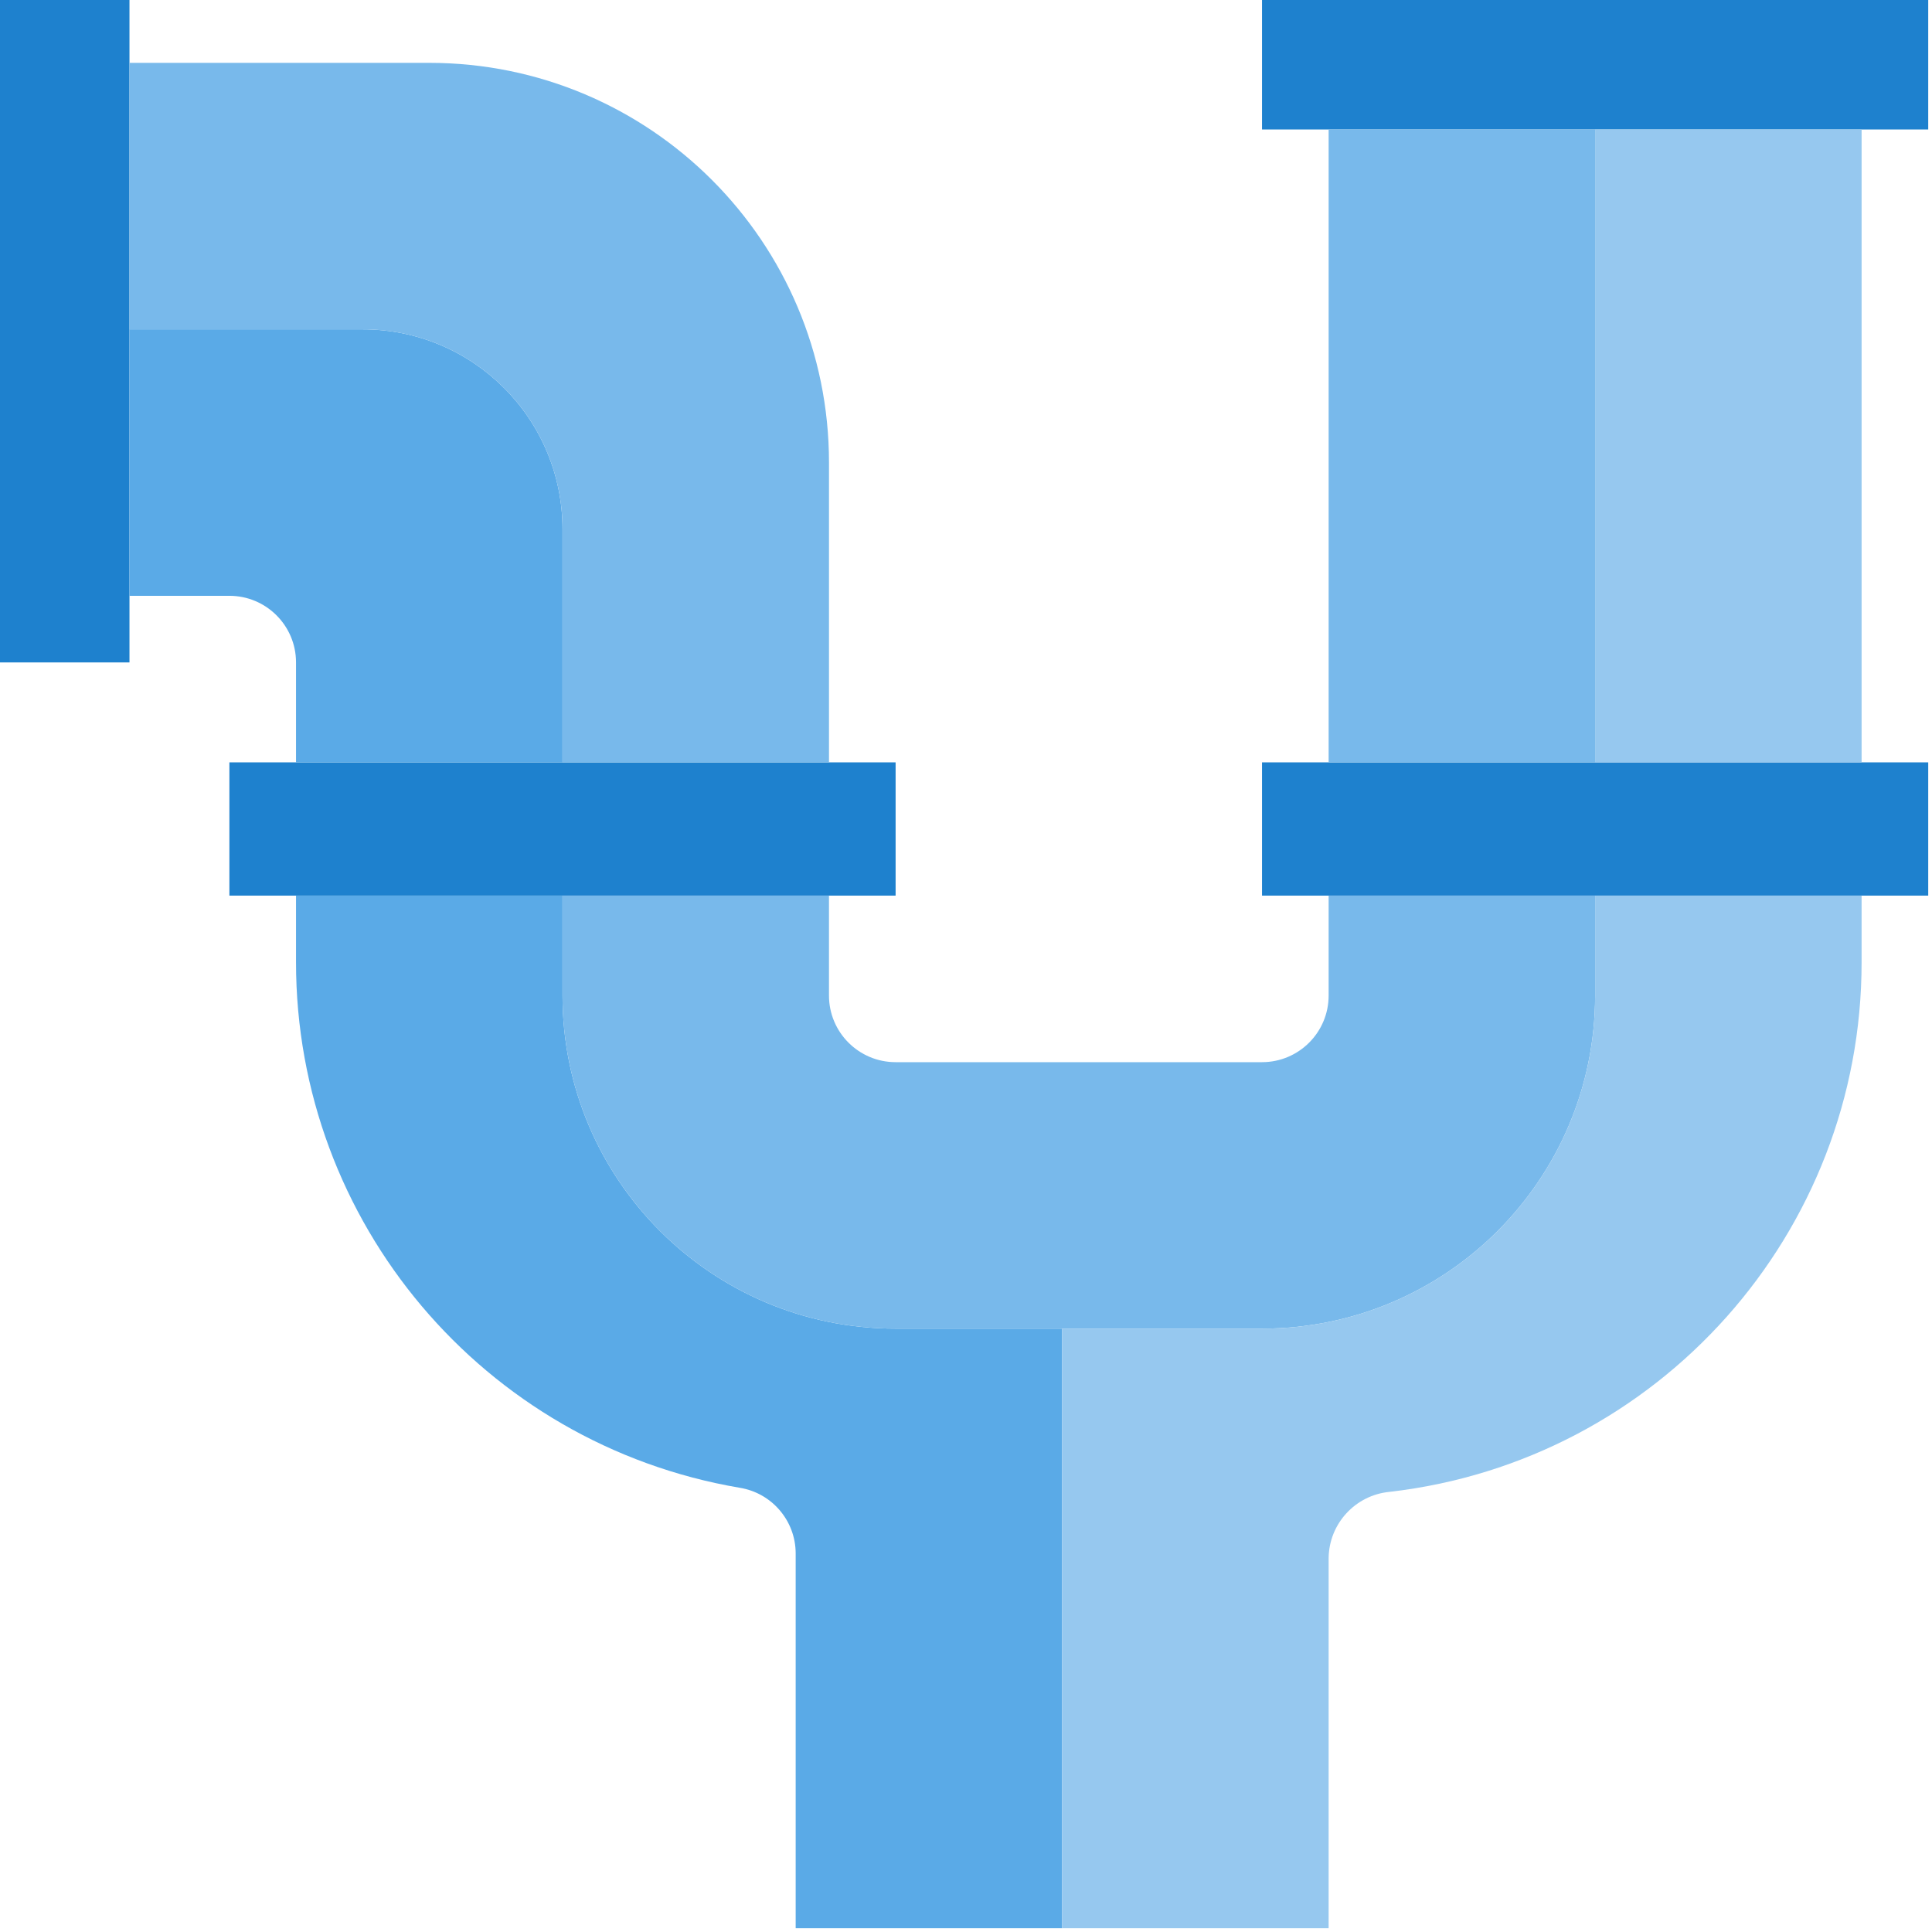 <svg xmlns="http://www.w3.org/2000/svg" height="512pt" version="1.1" viewBox="1 1 512 512" width="512pt">
<g id="surface1">
<path d="M 238.344 238.344 L 238.344 203.035 L 61.793 203.035 L 61.793 238.344 Z M 238.344 238.344 " style=" stroke:none;fill-rule:nonzero;fill:rgb(11.765%,50.588%,80.784%);fill-opacity:1;" />
<path d="M 335.449 203.035 L 335.449 238.344 L 512 238.344 L 512 203.035 Z M 335.449 203.035 " style=" stroke:none;fill-rule:nonzero;fill:rgb(11.765%,50.588%,80.784%);fill-opacity:1;" />
<path d="M 335.449 35.312 L 512 35.312 L 512 0 L 335.449 0 Z M 335.449 35.312 " style=" stroke:none;fill-rule:nonzero;fill:rgb(11.765%,50.588%,80.784%);fill-opacity:1;" />
<path d="M 35.312 0 L 0 0 L 0 176.551 L 35.312 176.551 Z M 35.312 0 " style=" stroke:none;fill-rule:nonzero;fill:rgb(11.765%,50.588%,80.784%);fill-opacity:1;" />
<path d="M 238.344 353.102 C 189.59 353.102 150.07 313.582 150.07 264.828 L 150.07 238.344 L 79.449 238.344 L 79.449 256 C 79.434 324.867 129.09 383.703 196.98 395.266 C 205.523 396.621 211.828 403.973 211.863 412.629 L 211.863 512 L 282.484 512 L 282.484 353.102 Z M 238.344 353.102 " style=" stroke:none;fill-rule:nonzero;fill:rgb(35.294%,66.667%,90.588%);fill-opacity:1;" />
<path d="M 353.102 264.828 C 353.102 274.578 345.199 282.484 335.449 282.484 L 238.344 282.484 C 228.594 282.484 220.688 274.578 220.688 264.828 L 220.688 238.344 L 150.07 238.344 L 150.07 264.828 C 150.07 313.582 189.59 353.102 238.344 353.102 L 335.449 353.102 C 384.203 353.102 423.723 313.582 423.723 264.828 L 423.723 238.344 L 353.102 238.344 Z M 353.102 264.828 " style=" stroke:none;fill-rule:nonzero;fill:rgb(47.059%,72.549%,92.157%);fill-opacity:1;" />
<path d="M 335.449 353.102 L 282.48 353.102 L 282.48 512 L 353.102 512 L 353.102 413.906 C 353.211 404.797 360.16 397.234 369.23 396.359 C 440.543 388.16 494.363 327.781 494.344 256 L 494.344 238.344 L 423.723 238.344 L 423.723 264.828 C 423.723 313.582 384.203 353.102 335.449 353.102 Z M 335.449 353.102 " style=" stroke:none;fill-rule:nonzero;fill:rgb(58.824%,78.431%,93.725%);fill-opacity:1;" />
<path d="M 423.723 35.312 L 494.344 35.312 L 494.344 203.035 L 423.723 203.035 Z M 423.723 35.312 " style=" stroke:none;fill-rule:nonzero;fill:rgb(58.824%,78.431%,93.725%);fill-opacity:1;" />
<path d="M 353.102 35.312 L 423.723 35.312 L 423.723 203.035 L 353.102 203.035 Z M 353.102 35.312 " style=" stroke:none;fill-rule:nonzero;fill:rgb(47.059%,72.549%,92.157%);fill-opacity:1;" />
<path d="M 97.105 88.277 L 35.312 88.277 L 35.312 158.895 L 61.793 158.895 C 71.543 158.895 79.449 166.801 79.449 176.551 L 79.449 203.035 L 150.07 203.035 L 150.07 141.242 C 150.07 111.988 126.355 88.277 97.105 88.277 Z M 97.105 88.277 " style=" stroke:none;fill-rule:nonzero;fill:rgb(35.294%,66.667%,90.588%);fill-opacity:1;" />
<path d="M 220.691 123.586 C 220.691 65.082 173.262 17.656 114.758 17.656 L 35.312 17.656 L 35.312 88.277 L 97.105 88.277 C 126.355 88.277 150.07 111.988 150.07 141.242 L 150.07 203.035 L 220.691 203.035 Z M 220.691 123.586 " style=" stroke:none;fill-rule:nonzero;fill:rgb(47.059%,72.549%,92.157%);fill-opacity:1;" />
</g>
</svg>